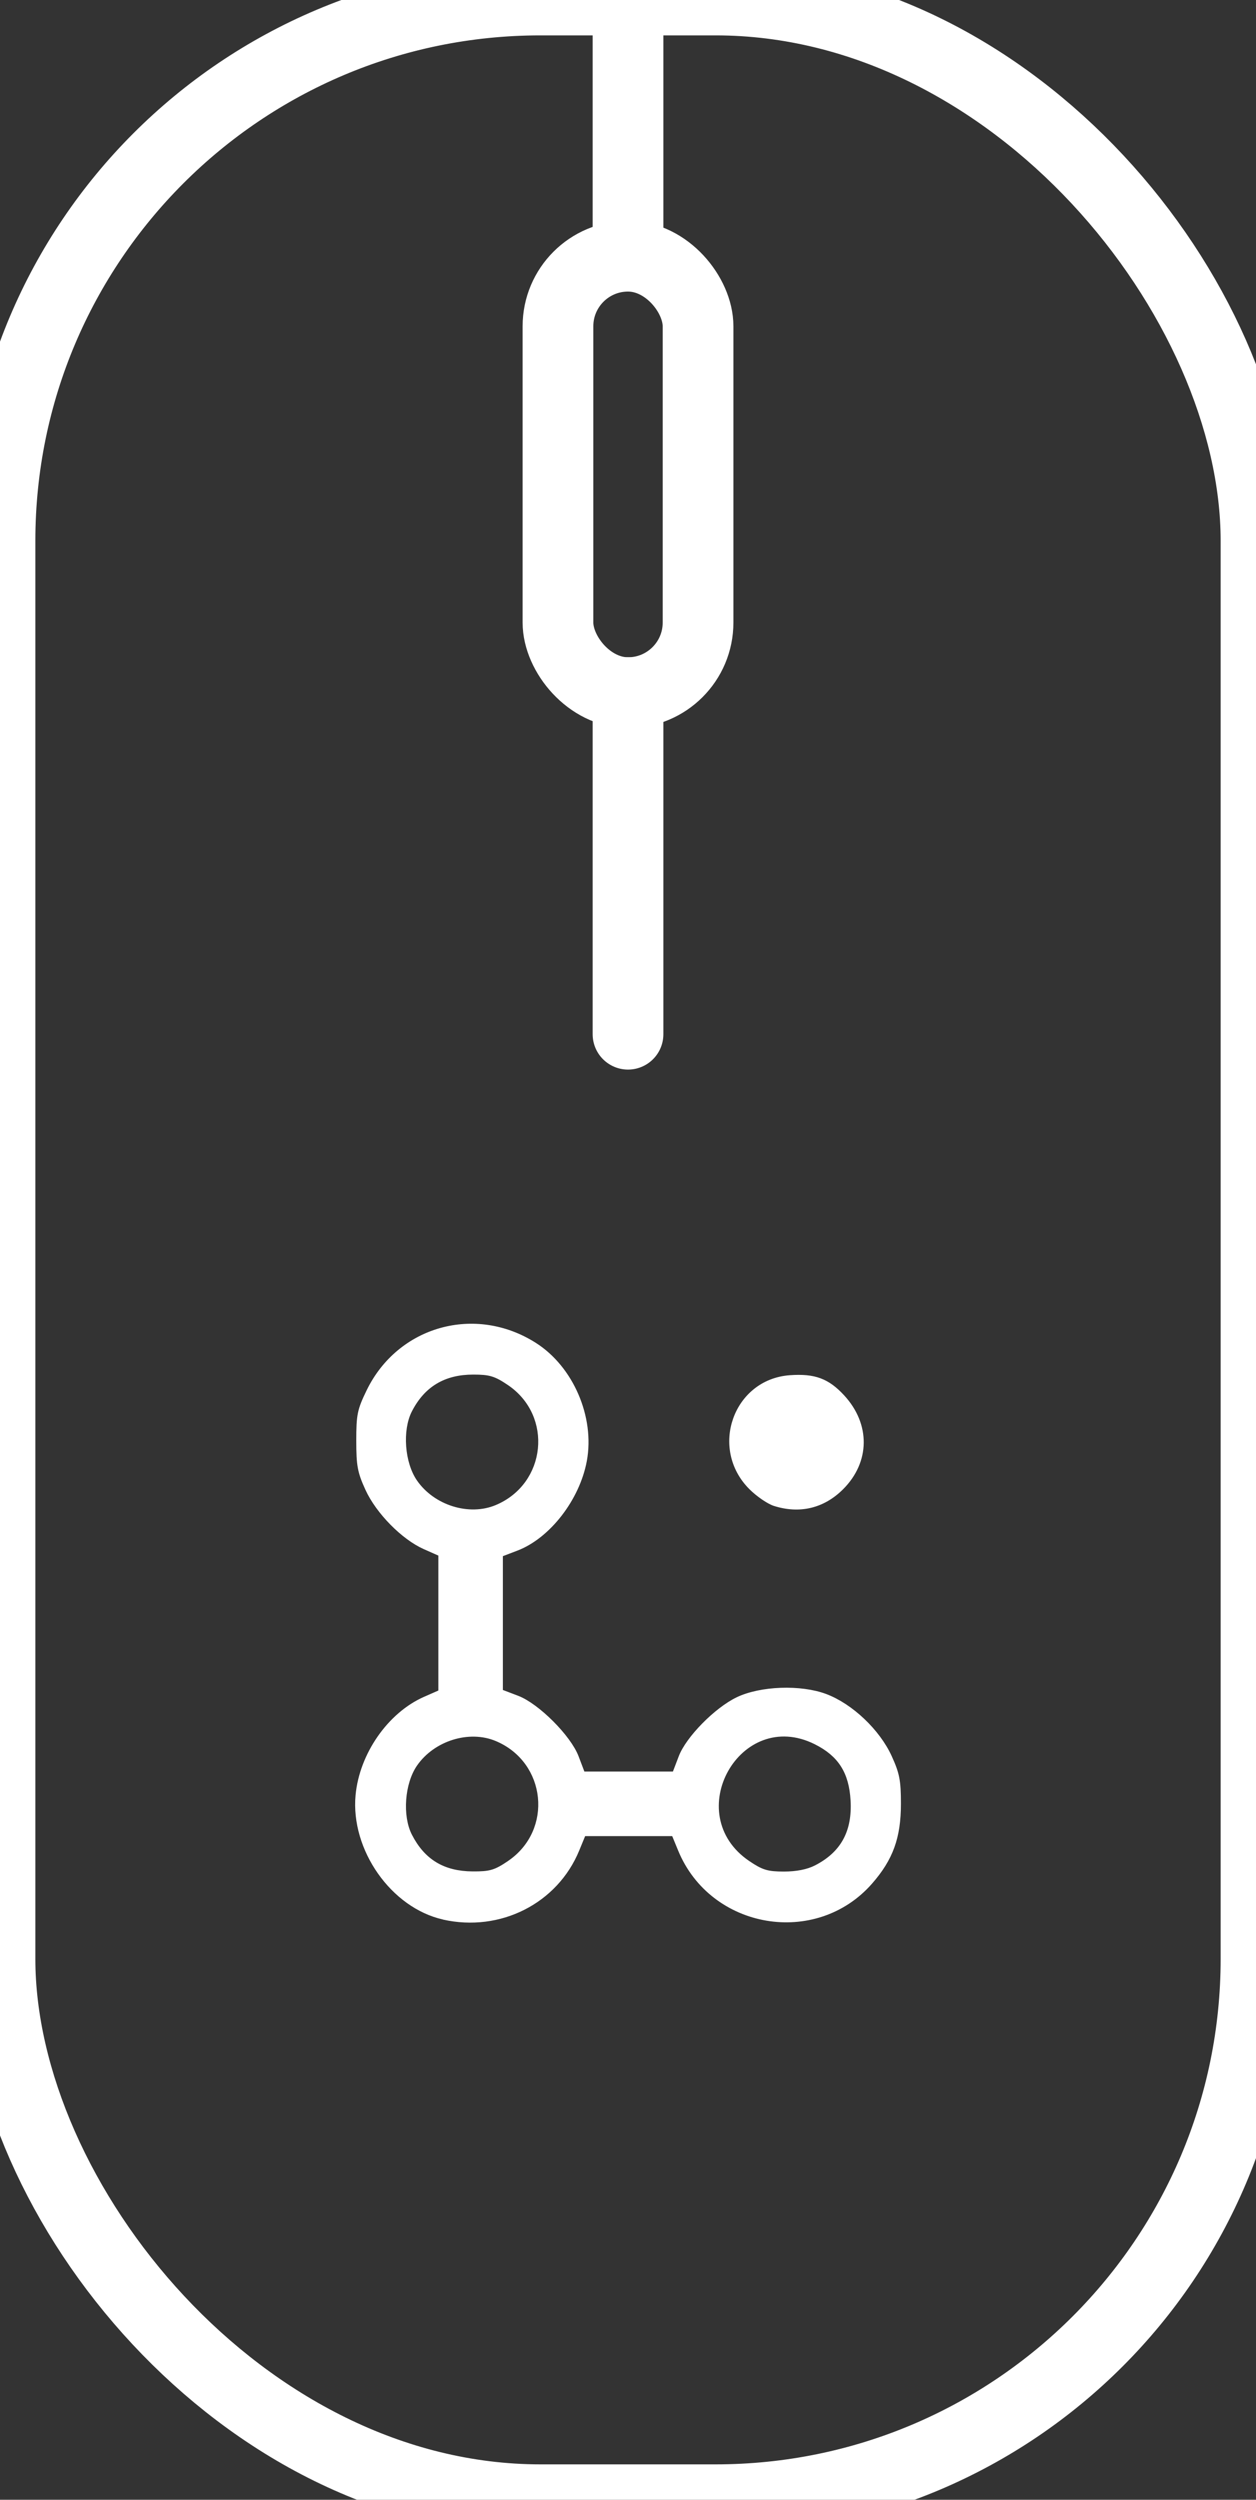<?xml version="1.0" encoding="UTF-8" standalone="no"?>
<!-- Created with Inkscape (http://www.inkscape.org/) -->

<svg
   width="177.641"
   height="353.328"
   viewBox="0 0 47.001 93.485"
   version="1.1"
   id="svg5"
   inkscape:version="1.2.2 (732a01da63, 2022-12-09)"
   sodipodi:docname="MOUSEIcon.svg"
   inkscape:export-filename="MOUSEIcon.png"
   inkscape:export-xdpi="255.80731"
   inkscape:export-ydpi="255.80731"
   xmlns:inkscape="http://www.inkscape.org/namespaces/inkscape"
   xmlns:sodipodi="http://sodipodi.sourceforge.net/DTD/sodipodi-0.dtd"
   xmlns="http://www.w3.org/2000/svg"
   xmlns:svg="http://www.w3.org/2000/svg">
  <rect x="0" y="0" width="47.001" height="93.485" fill="#333333" stroke="none"/>
  <sodipodi:namedview
     id="namedview7"
     pagecolor="#505050"
     bordercolor="#eeeeee"
     borderopacity="1"
     inkscape:showpageshadow="0"
     inkscape:pageopacity="0"
     inkscape:pagecheckerboard="0"
     inkscape:deskcolor="#505050"
     inkscape:document-units="mm"
     showgrid="false"
     inkscape:zoom="1.4912879"
     inkscape:cx="-62.026923"
     inkscape:cy="134.78283"
     inkscape:window-width="1920"
     inkscape:window-height="1017"
     inkscape:window-x="-8"
     inkscape:window-y="1072"
     inkscape:window-maximized="1"
     inkscape:current-layer="layer1" />
  <defs
     id="defs2" />
  <g
     inkscape:label="Layer 1"
     inkscape:groupmode="layer"
     id="layer1"
     transform="translate(-42.645,-12.161)">
    <path
       style="fill:#ffffff;fill-opacity:1;stroke-width:2.646;stroke-dasharray:none"
       d="m 59.219,83.946 c -1.936,-0.436 -3.459,-2.603 -3.268,-4.651 0.144,-1.547 1.209,-3.077 2.554,-3.673 L 59.049,75.383 V 72.86 70.337 L 58.505,70.096 C 57.686,69.734 56.723,68.757 56.321,67.878 56.024,67.23 55.977,66.979 55.977,66.041 c -1.65e-4,-0.977 0.039,-1.166 0.387,-1.883 1.17,-2.408 4.065,-3.22 6.335,-1.775 1.399,0.89 2.209,2.768 1.906,4.415 -0.267,1.45 -1.382,2.888 -2.597,3.352 l -0.545,0.208 v 2.502 2.502 l 0.573,0.218 c 0.767,0.292 1.967,1.492 2.259,2.259 l 0.218,0.573 h 1.657 1.657 l 0.219,-0.573 c 0.274,-0.718 1.347,-1.81 2.166,-2.203 0.883,-0.425 2.404,-0.48 3.355,-0.121 0.976,0.368 1.999,1.338 2.447,2.321 0.294,0.645 0.345,0.912 0.345,1.784 -4.56e-4,1.272 -0.296,2.087 -1.079,2.982 -2.094,2.391 -6.043,1.719 -7.258,-1.235 l -0.222,-0.539 h -1.629 -1.629 l -0.222,0.539 c -0.815,1.981 -2.954,3.064 -5.099,2.582 z m 2.434,-2.186 c 1.702,-1.151 1.442,-3.695 -0.458,-4.489 -0.997,-0.417 -2.301,-0.01 -2.944,0.918 -0.464,0.669 -0.554,1.88 -0.192,2.586 0.476,0.928 1.2,1.366 2.273,1.373 0.64,0.004 0.819,-0.048 1.321,-0.387 z m 11.49,0.163 c 0.969,-0.497 1.397,-1.277 1.332,-2.428 -0.059,-1.038 -0.458,-1.663 -1.344,-2.105 -2.79,-1.39 -5.034,2.621 -2.446,4.371 0.493,0.333 0.688,0.392 1.295,0.392 0.466,0 0.871,-0.08 1.163,-0.23 z M 61.194,68.448 c 1.9,-0.794 2.16,-3.338 0.458,-4.489 -0.493,-0.333 -0.688,-0.392 -1.296,-0.392 -1.07,0 -1.823,0.452 -2.298,1.377 -0.362,0.706 -0.272,1.917 0.192,2.586 0.643,0.928 1.947,1.335 2.944,0.918 z m 10.406,0.029 c -0.232,-0.074 -0.642,-0.355 -0.912,-0.625 -1.52,-1.52 -0.601,-4.108 1.513,-4.261 0.935,-0.068 1.454,0.125 2.034,0.754 0.99,1.074 0.974,2.496 -0.039,3.509 -0.714,0.714 -1.624,0.933 -2.596,0.623 z"
       id="path314" />
    <rect
       style="opacity:1;fill:none;stroke:#ffffff;stroke-width:2.646;stroke-linecap:round;stroke-miterlimit:2.8;stroke-dasharray:none;stroke-opacity:1"
       id="rect341"
       width="47.001"
       height="93.485"
       x="42.645"
       y="12.161"
       ry="20.226" />
    <rect
       style="opacity:1;fill:none;stroke:#ffffff;stroke-width:2.646;stroke-linecap:round;stroke-miterlimit:2.8;stroke-dasharray:none;stroke-opacity:1;stroke-linejoin:round"
       id="rect1573"
       width="1.9073486e-06"
       height="9.226"
       x="66.146"
       y="12.161"
       ry="9.5367432e-07" />
    <rect
       style="opacity:1;fill:none;stroke:#ffffff;stroke-width:2.646;stroke-linecap:round;stroke-miterlimit:2.8;stroke-dasharray:none;stroke-opacity:1"
       id="rect1575"
       width="5.242"
       height="16.323"
       x="63.525"
       y="21.742"
       ry="2.621" />
    <rect
       style="opacity:1;fill:none;stroke:#ffffff;stroke-width:2.646;stroke-linecap:round;stroke-miterlimit:2.8;stroke-dasharray:none;stroke-opacity:1;stroke-linejoin:round"
       id="rect1577"
       width="1.9073486e-06"
       height="12.774"
       x="66.146"
       y="38.064"
       ry="9.5367432e-07" />
  </g>
</svg>
